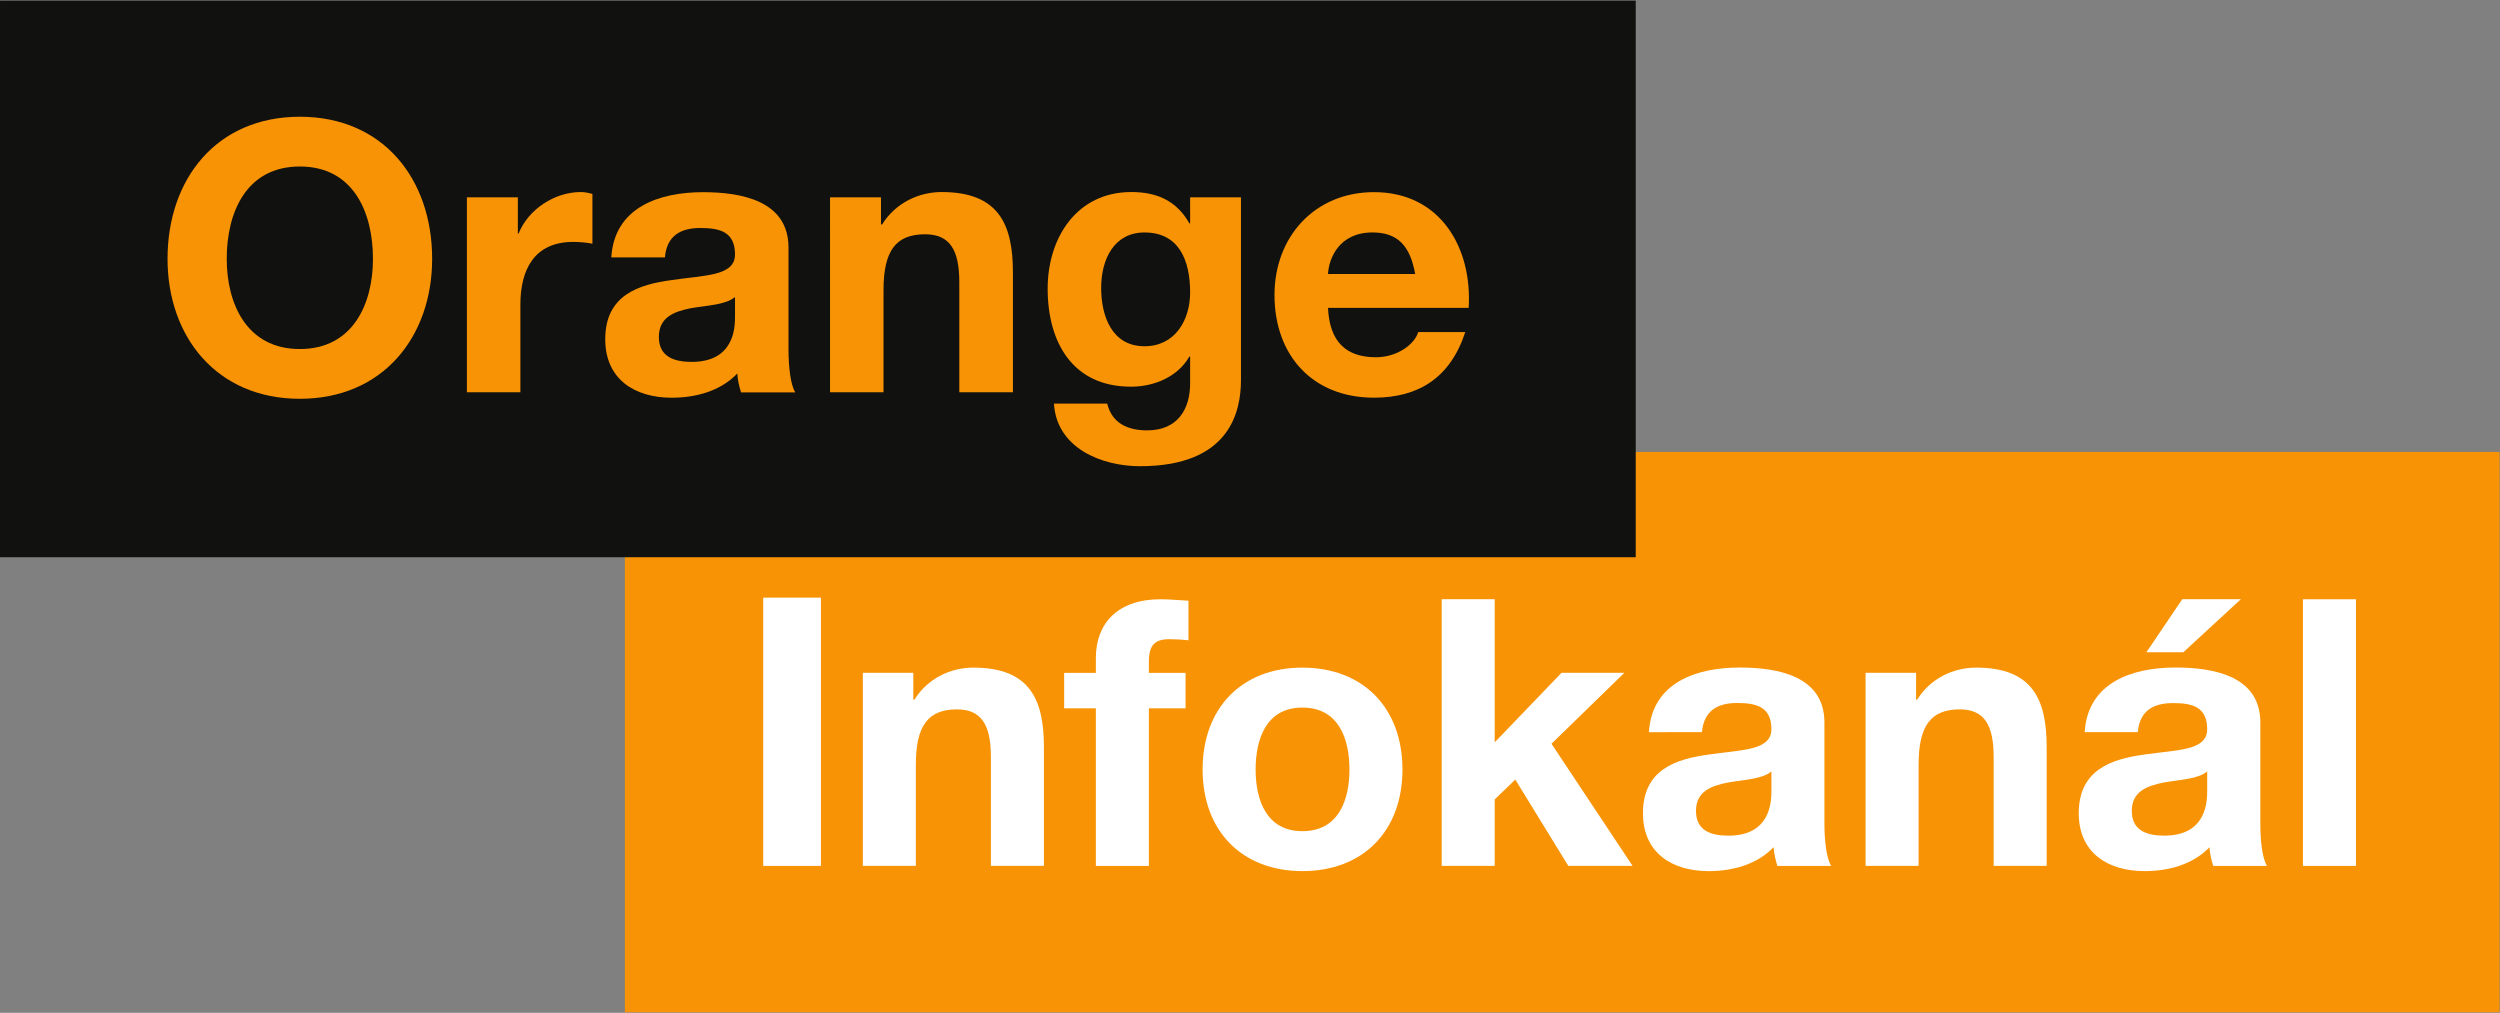 <svg width="800" height="324.09" version="1.1" viewBox="0 0 800 324.09" xml:space="preserve" xmlns="http://www.w3.org/2000/svg"><rect x="0" y="0" width="800" height="324.09" fill="#808080" stroke="none"/><defs><clipPath id="clipPath832-5"><path d="m84.383 314.03h20.649v-8.365h-20.649z"/></clipPath></defs><g transform="matrix(1.333 0 0 -1.333 17.23 776.71)"><g transform="translate(89.827 3.649)"><g transform="matrix(29.059 0 0 29.059 -2554.8 -8546.3)"><g clip-path="url(#clipPath832-5)"><path d="m89.544 305.66h15.487v4.634h-15.487z" fill="#f79304"/></g></g><path d="m-102.75 445.26h392.67v133.62h-392.67z" fill="#11110f"/><g transform="matrix(29.059 0 0 29.059 -30.772 495.24)"><path d="m0 0c0.439 0 0.604 0.374 0.604 0.745 0 0.389-0.165 0.763-0.604 0.763s-0.604-0.374-0.604-0.763c0-0.371 0.165-0.745 0.604-0.745m0 1.919c0.688 0 1.093-0.514 1.093-1.174 0-0.642-0.405-1.156-1.093-1.156s-1.093 0.514-1.093 1.156c0 0.66 0.405 1.174 1.093 1.174" fill="#f79304"/></g><g transform="matrix(29.059 0 0 29.059 9.329 531.65)"><path d="m0 0h0.421v-0.299h6e-3c0.081 0.202 0.299 0.343 0.514 0.343 0.031 0 0.068-7e-3 0.096-0.016v-0.411c-0.04 9e-3 -0.106 0.015-0.159 0.015-0.324 0-0.436-0.233-0.436-0.517v-0.725h-0.442" fill="#f79304"/></g><g transform="matrix(29.059 0 0 29.059 73.693 507.73)"><path d="m0 0c-0.075-0.065-0.23-0.069-0.368-0.093-0.137-0.028-0.261-0.075-0.261-0.237 0-0.165 0.128-0.206 0.271-0.206 0.346 0 0.358 0.274 0.358 0.371zm-1.022 0.327c0.025 0.414 0.396 0.539 0.757 0.539 0.321 0 0.707-0.072 0.707-0.458v-0.838c0-0.146 0.016-0.293 0.056-0.358h-0.448c-0.016 0.05-0.028 0.103-0.031 0.156-0.14-0.147-0.346-0.2-0.542-0.2-0.306 0-0.549 0.153-0.549 0.483 0 0.365 0.275 0.452 0.549 0.489 0.271 0.041 0.523 0.031 0.523 0.212 0 0.19-0.131 0.218-0.287 0.218-0.168 0-0.277-0.068-0.292-0.243" fill="#f79304"/></g><g transform="matrix(29.059 0 0 29.059 96.504 531.65)"><path d="m0 0h0.421v-0.224h9e-3c0.112 0.18 0.305 0.268 0.492 0.268 0.47 0 0.589-0.265 0.589-0.664v-0.99h-0.443v0.909c0 0.265-0.077 0.396-0.283 0.396-0.24 0-0.343-0.134-0.343-0.461v-0.844h-0.442" fill="#f79304"/></g><g transform="matrix(29.059 0 0 29.059 182.95 508.84)"><path d="m0 0c0 0.262-0.09 0.495-0.377 0.495-0.249 0-0.358-0.218-0.358-0.458 0-0.23 0.087-0.482 0.358-0.482 0.252 0 0.377 0.215 0.377 0.445m0.42-0.723c0-0.264-0.093-0.713-0.834-0.713-0.318 0-0.689 0.15-0.711 0.517h0.44c0.04-0.165 0.174-0.221 0.33-0.221 0.246 0 0.358 0.168 0.355 0.399v0.211h-6e-3c-0.097-0.168-0.29-0.249-0.483-0.249-0.483 0-0.688 0.368-0.688 0.81 0 0.418 0.239 0.798 0.691 0.798 0.212 0 0.374-0.072 0.48-0.259h6e-3v0.215h0.42" fill="#f79304"/></g><g transform="matrix(29.059 0 0 29.059 236.97 513.26)"><path d="m0 0c-0.04 0.224-0.137 0.343-0.352 0.343-0.28 0-0.361-0.218-0.368-0.343zm-0.72-0.28c0.013-0.281 0.15-0.408 0.396-0.408 0.178 0 0.321 0.109 0.349 0.208h0.389c-0.124-0.38-0.389-0.542-0.754-0.542-0.507 0-0.822 0.349-0.822 0.848 0 0.482 0.333 0.85 0.822 0.85 0.549 0 0.813-0.461 0.782-0.956" fill="#f79304"/></g><path d="m80.464 371.16h13.859v64.399h-13.859z" fill="#fff"/><g transform="matrix(29.059 0 0 29.059 104.38 417.51)"><path d="m0 0h0.417v-0.222h9e-3c0.111 0.179 0.302 0.265 0.487 0.265 0.466 0 0.583-0.262 0.583-0.657v-0.981h-0.438v0.901c0 0.262-0.077 0.392-0.28 0.392-0.238 0-0.34-0.133-0.34-0.457v-0.836h-0.438" fill="#fff"/></g><g transform="matrix(29.059 0 0 29.059 160.32 408.99)"><path d="m0 0h-0.262v0.293h0.262v0.124c0 0.28 0.176 0.484 0.534 0.484 0.077 0 0.157-9e-3 0.231-0.012v-0.327c-0.052 6e-3 -0.105 9e-3 -0.16 9e-3 -0.117 0-0.167-0.05-0.167-0.182v-0.096h0.303v-0.293h-0.303v-1.302h-0.438" fill="#fff"/></g><g transform="matrix(29.059 0 0 29.059 209.89 379.5)"><path d="m0 0c0.299 0 0.389 0.256 0.389 0.509 0 0.256-0.09 0.512-0.389 0.512-0.296 0-0.386-0.256-0.386-0.512 0-0.253 0.09-0.509 0.386-0.509m0 1.351c0.503 0 0.827-0.333 0.827-0.842 0-0.506-0.324-0.839-0.827-0.839-0.5 0-0.824 0.333-0.824 0.839 0 0.509 0.324 0.842 0.824 0.842" fill="#fff"/></g><g transform="matrix(29.059 0 0 29.059 243.34 435.18)"><path d="m0 0h0.438v-1.182l0.552 0.574h0.519l-0.602-0.586 0.67-1.009h-0.531l-0.438 0.713-0.17-0.164v-0.549h-0.438" fill="#fff"/></g><g transform="matrix(29.059 0 0 29.059 322.49 393.85)"><path d="m0 0c-0.074-0.065-0.228-0.068-0.364-0.093-0.136-0.027-0.259-0.074-0.259-0.234 0-0.164 0.126-0.204 0.268-0.204 0.343 0 0.355 0.272 0.355 0.367zm-1.012 0.324c0.025 0.41 0.392 0.534 0.75 0.534 0.318 0 0.7-0.071 0.7-0.454v-0.83c0-0.145 0.016-0.29 0.056-0.355h-0.445c-0.015 0.05-0.027 0.102-0.031 0.155-0.138-0.145-0.342-0.198-0.536-0.198-0.303 0-0.543 0.151-0.543 0.478 0 0.361 0.271 0.448 0.543 0.485 0.268 0.04 0.518 0.031 0.518 0.21 0 0.188-0.13 0.216-0.284 0.216-0.166 0-0.274-0.068-0.29-0.241" fill="#fff"/></g><g transform="matrix(29.059 0 0 29.059 345.1 417.51)"><path d="m0 0h0.417v-0.222h9e-3c0.111 0.179 0.302 0.265 0.487 0.265 0.466 0 0.583-0.262 0.583-0.657v-0.981h-0.438v0.901c0 0.262-0.077 0.392-0.28 0.392-0.238 0-0.34-0.133-0.34-0.457v-0.836h-0.438" fill="#fff"/></g><g transform="matrix(29.059 0 0 29.059 421.38 422.45)"><path d="m0 0h-0.305l0.296 0.438h0.484zm0.197-0.984c-0.074-0.065-0.228-0.068-0.364-0.093-0.135-0.028-0.259-0.074-0.259-0.234 0-0.164 0.127-0.204 0.269-0.204 0.342 0 0.354 0.272 0.354 0.367zm-1.012 0.324c0.025 0.41 0.392 0.534 0.75 0.534 0.318 0 0.701-0.071 0.701-0.454v-0.83c0-0.145 0.015-0.29 0.055-0.355h-0.444c-0.016 0.05-0.028 0.102-0.031 0.154-0.139-0.145-0.342-0.197-0.537-0.197-0.302 0-0.543 0.151-0.543 0.478 0 0.361 0.272 0.448 0.543 0.485 0.269 0.04 0.518 0.03 0.518 0.209 0 0.189-0.129 0.216-0.283 0.216-0.167 0-0.275-0.067-0.29-0.24" fill="#fff"/></g><path d="m450.09 371.16h12.731v64.013h-12.731z" fill="#fff"/></g></g></svg>
